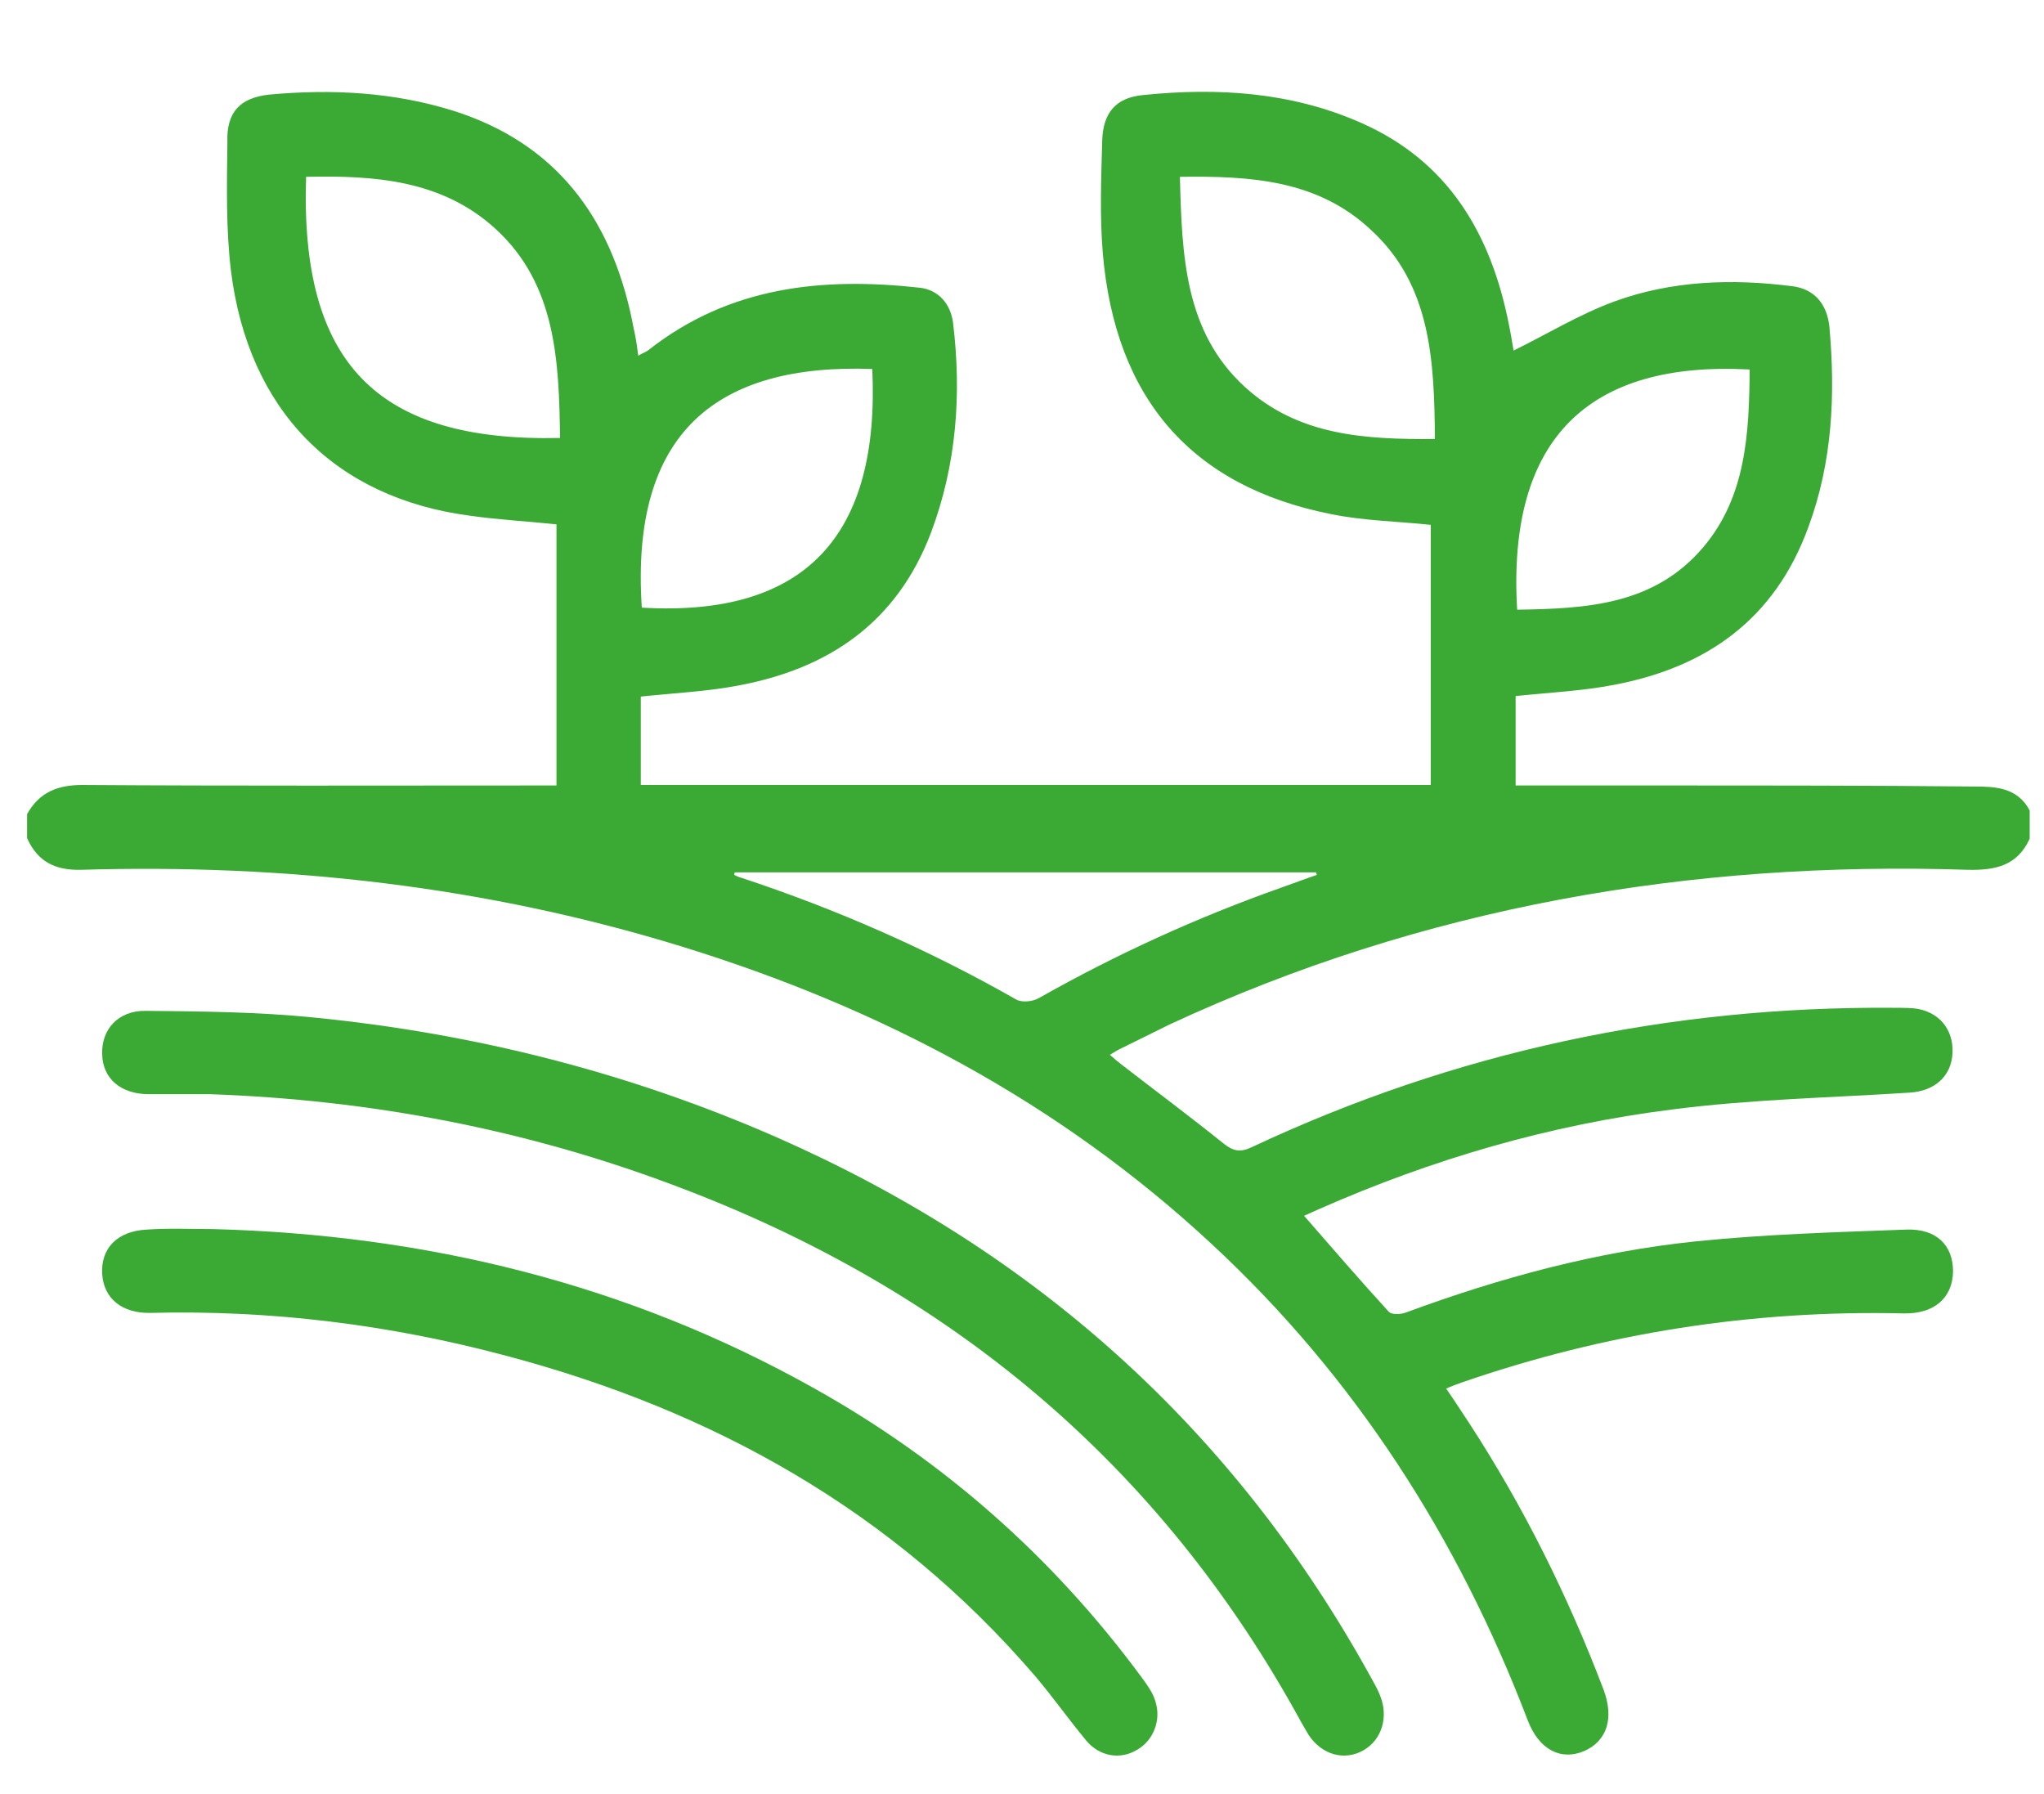 <?xml version="1.0" encoding="utf-8"?>
<!-- Generator: Adobe Illustrator 25.4.1, SVG Export Plug-In . SVG Version: 6.00 Build 0)  -->
<svg version="1.1" id="Capa_1" xmlns="http://www.w3.org/2000/svg" xmlns:xlink="http://www.w3.org/1999/xlink" x="0px" y="0px"
	 viewBox="0 0 400 351" style="enable-background:new 0 0 400 351;" xml:space="preserve">
<style type="text/css">
	.st0{fill:#3AAA35;}
</style>
<g>
	<g id="XMLID_00000124855112811628082000000014414080883811621514_">
		<path class="st0" d="M296.9,119.3c13.6-0.2,26.8-0.9,36.4-12.2c8.4-9.9,9-22.3,9.1-34.8C311,70.6,294.9,85.7,296.9,119.3z
			 M230.9,34.6c0.4,15.4,0.9,30.3,12.7,41.1c10.5,9.6,23.6,10.3,37.2,10.2c-0.1-15.4-0.8-30.2-12.5-40.9
			C257.9,35.2,244.7,34.4,230.9,34.6z M198.9,195.6c1.1,0.6,3.2,0.4,4.4-0.3c15.2-8.6,31-15.8,47.4-21.6c2.3-0.8,4.6-1.7,7-2.5
			c-0.1-0.2-0.1-0.4-0.2-0.5c-37.9,0-75.8,0-113.7,0c-0.1,0.2-0.1,0.3-0.1,0.5c0.4,0.2,0.8,0.4,1.2,0.5
			C163.7,177.9,181.7,185.8,198.9,195.6z M125.6,118.9c32.3,1.9,46.6-14.4,45.1-46.7C140.4,71.1,123.3,84.5,125.6,118.9z M59.9,34.6
			c-1.2,36.5,13.9,51.9,49.7,51.1c-0.2-15.1-0.8-30-12.5-40.8C86.6,35.2,73.3,34.3,59.9,34.6z M52.8,18.5c12.1-1.1,24.2-0.5,36,3.2
			c19.8,6.3,30.7,20.6,34.9,41c0.2,1.2,0.5,2.3,0.7,3.5c0.2,1,0.3,2,0.5,3.4c0.8-0.5,1.5-0.7,2-1.1c15.9-12.5,34.1-14.3,53.1-12.2
			c3.6,0.4,6,3.1,6.5,6.8c1.7,14,0.7,27.8-4.3,41.1c-6.7,17.7-20.1,26.6-37.5,29.9c-6.2,1.2-12.6,1.5-19.3,2.2c0,5.5,0,11.3,0,17.3
			c51.5,0,102.9,0,154.6,0c0-17,0-34,0-50.9c-6.6-0.7-13.2-0.8-19.5-2.1c-27.3-5.4-42.3-22.6-44.7-51.2c-0.6-7.3-0.3-14.7-0.1-22
			c0.2-5.4,2.7-8.3,8-8.8c14.6-1.5,29.1-0.6,42.8,5.5c16.9,7.5,25.3,21.6,28.8,39.5c0.4,1.9,0.7,3.9,0.9,5
			c6.5-3.2,12.9-7.1,19.7-9.6c11.2-4.1,23-4.5,34.8-3c4.2,0.5,6.8,3.3,7.3,7.9c1.2,13.3,0.6,26.5-4.1,39.2
			c-6.6,18.2-20.1,27.5-38,30.9c-6.2,1.2-12.6,1.5-19.3,2.2c0,5.4,0,11.3,0,17.5c9.8,0,19.4,0,29.1,0c20.2,0,40.3,0,60.5,0.2
			c4.1,0,8.6,0.1,11,4.7c0,1.8,0,3.7,0,5.5c-2.4,5.3-6.7,6.2-12,6.1c-54.3-1.8-106.7,7.2-156.4,30.3c-3.1,1.5-6.2,3.1-9.3,4.6
			c-0.7,0.3-1.3,0.7-2.3,1.3c0.9,0.8,1.6,1.4,2.4,2c6.6,5.1,13.3,10.1,19.9,15.4c1.9,1.5,3.3,1.7,5.4,0.7
			c39.8-18.7,81.7-27.6,125.4-27.3c1.4,0,2.8,0,4.2,0.1c4.8,0.5,7.8,4,7.6,8.7c-0.2,4.6-3.5,7.5-8.4,7.8c-15.5,1-31.1,1.3-46.5,3.3
			c-23.9,3-46.9,9.7-69.1,19.5c-0.9,0.4-1.8,0.8-2.9,1.3c5.6,6.4,11,12.7,16.6,18.8c0.6,0.6,2.4,0.5,3.4,0.1
			c18.4-6.8,37.3-11.9,56.7-13.9c13.7-1.4,27.5-1.8,41.2-2.3c5.9-0.2,9.1,3.1,9.1,8.2c-0.1,5.2-3.7,8.3-9.6,8.2
			c-29.6-0.7-58.4,3.8-86.5,13.5c-0.9,0.3-1.9,0.7-3.1,1.2c1.6,2.3,3,4.5,4.4,6.6c10.7,16.4,19.4,33.9,26.4,52.3
			c2.1,5.6,0.7,10-3.7,12c-4.6,2-8.9-0.2-11.1-5.9c-13.7-35.9-33.9-67.3-61.8-93.2c-30-27.9-65-46.3-103.5-58.2
			c-38.5-11.9-77.9-16.3-117.9-15.1c-4.9,0.1-8.4-1.5-10.5-6.2c0-1.6,0-3.2,0-4.7c2.4-4.3,6-5.7,10.8-5.7c29.3,0.2,58.7,0.1,88,0.1
			c1.5,0,3,0,4.8,0c0-17.1,0-34,0-51.1c-5.7-0.6-11.4-0.9-17-1.7c-26.4-3.5-43.3-20.6-46.7-47.9c-1-8.3-0.8-16.8-0.7-25.2
			C44.3,21.9,47,19.1,52.8,18.5z"/>
		<path class="st0" d="M61.4,199.1c31.3,3.1,61.5,10.7,90.5,23.4c50.3,22.1,89.7,57,116.7,106.3c0.5,0.9,1,1.8,1.4,2.8
			c1.8,4.2,0.5,8.8-3.2,10.9c-3.7,2.1-8.1,0.9-10.7-3c-0.5-0.8-0.9-1.6-1.4-2.4c-27.8-51-69.3-85-122.1-104.9
			c-29.5-11.2-60.1-17-91.6-18.1c-4,0-7.9,0-11.9,0c-5.4,0-9-3-9.1-7.8c-0.2-4.8,3.1-8.6,8.5-8.5C39.5,197.9,50.5,198,61.4,199.1z"
			/>
		<path class="st0" d="M41.7,240.5c41.5,1.1,81,10.6,117.7,31.2c25.2,14.1,46.6,32.9,64,56.5c1.1,1.5,2.2,3,2.7,4.7
			c1.2,3.7-0.4,7.7-3.6,9.5c-3.3,2-7.4,1.3-10-1.9c-3.4-4.1-6.5-8.5-9.9-12.5c-27.9-32.5-63.2-52-103.5-62.7
			c-22.8-6.1-46.1-9-69.7-8.4c-5.5,0.1-9.1-2.8-9.4-7.6c-0.3-5,2.9-8.4,8.7-8.7C33,240.3,37.4,240.5,41.7,240.5z"/>
	</g>
</g>
</svg>

